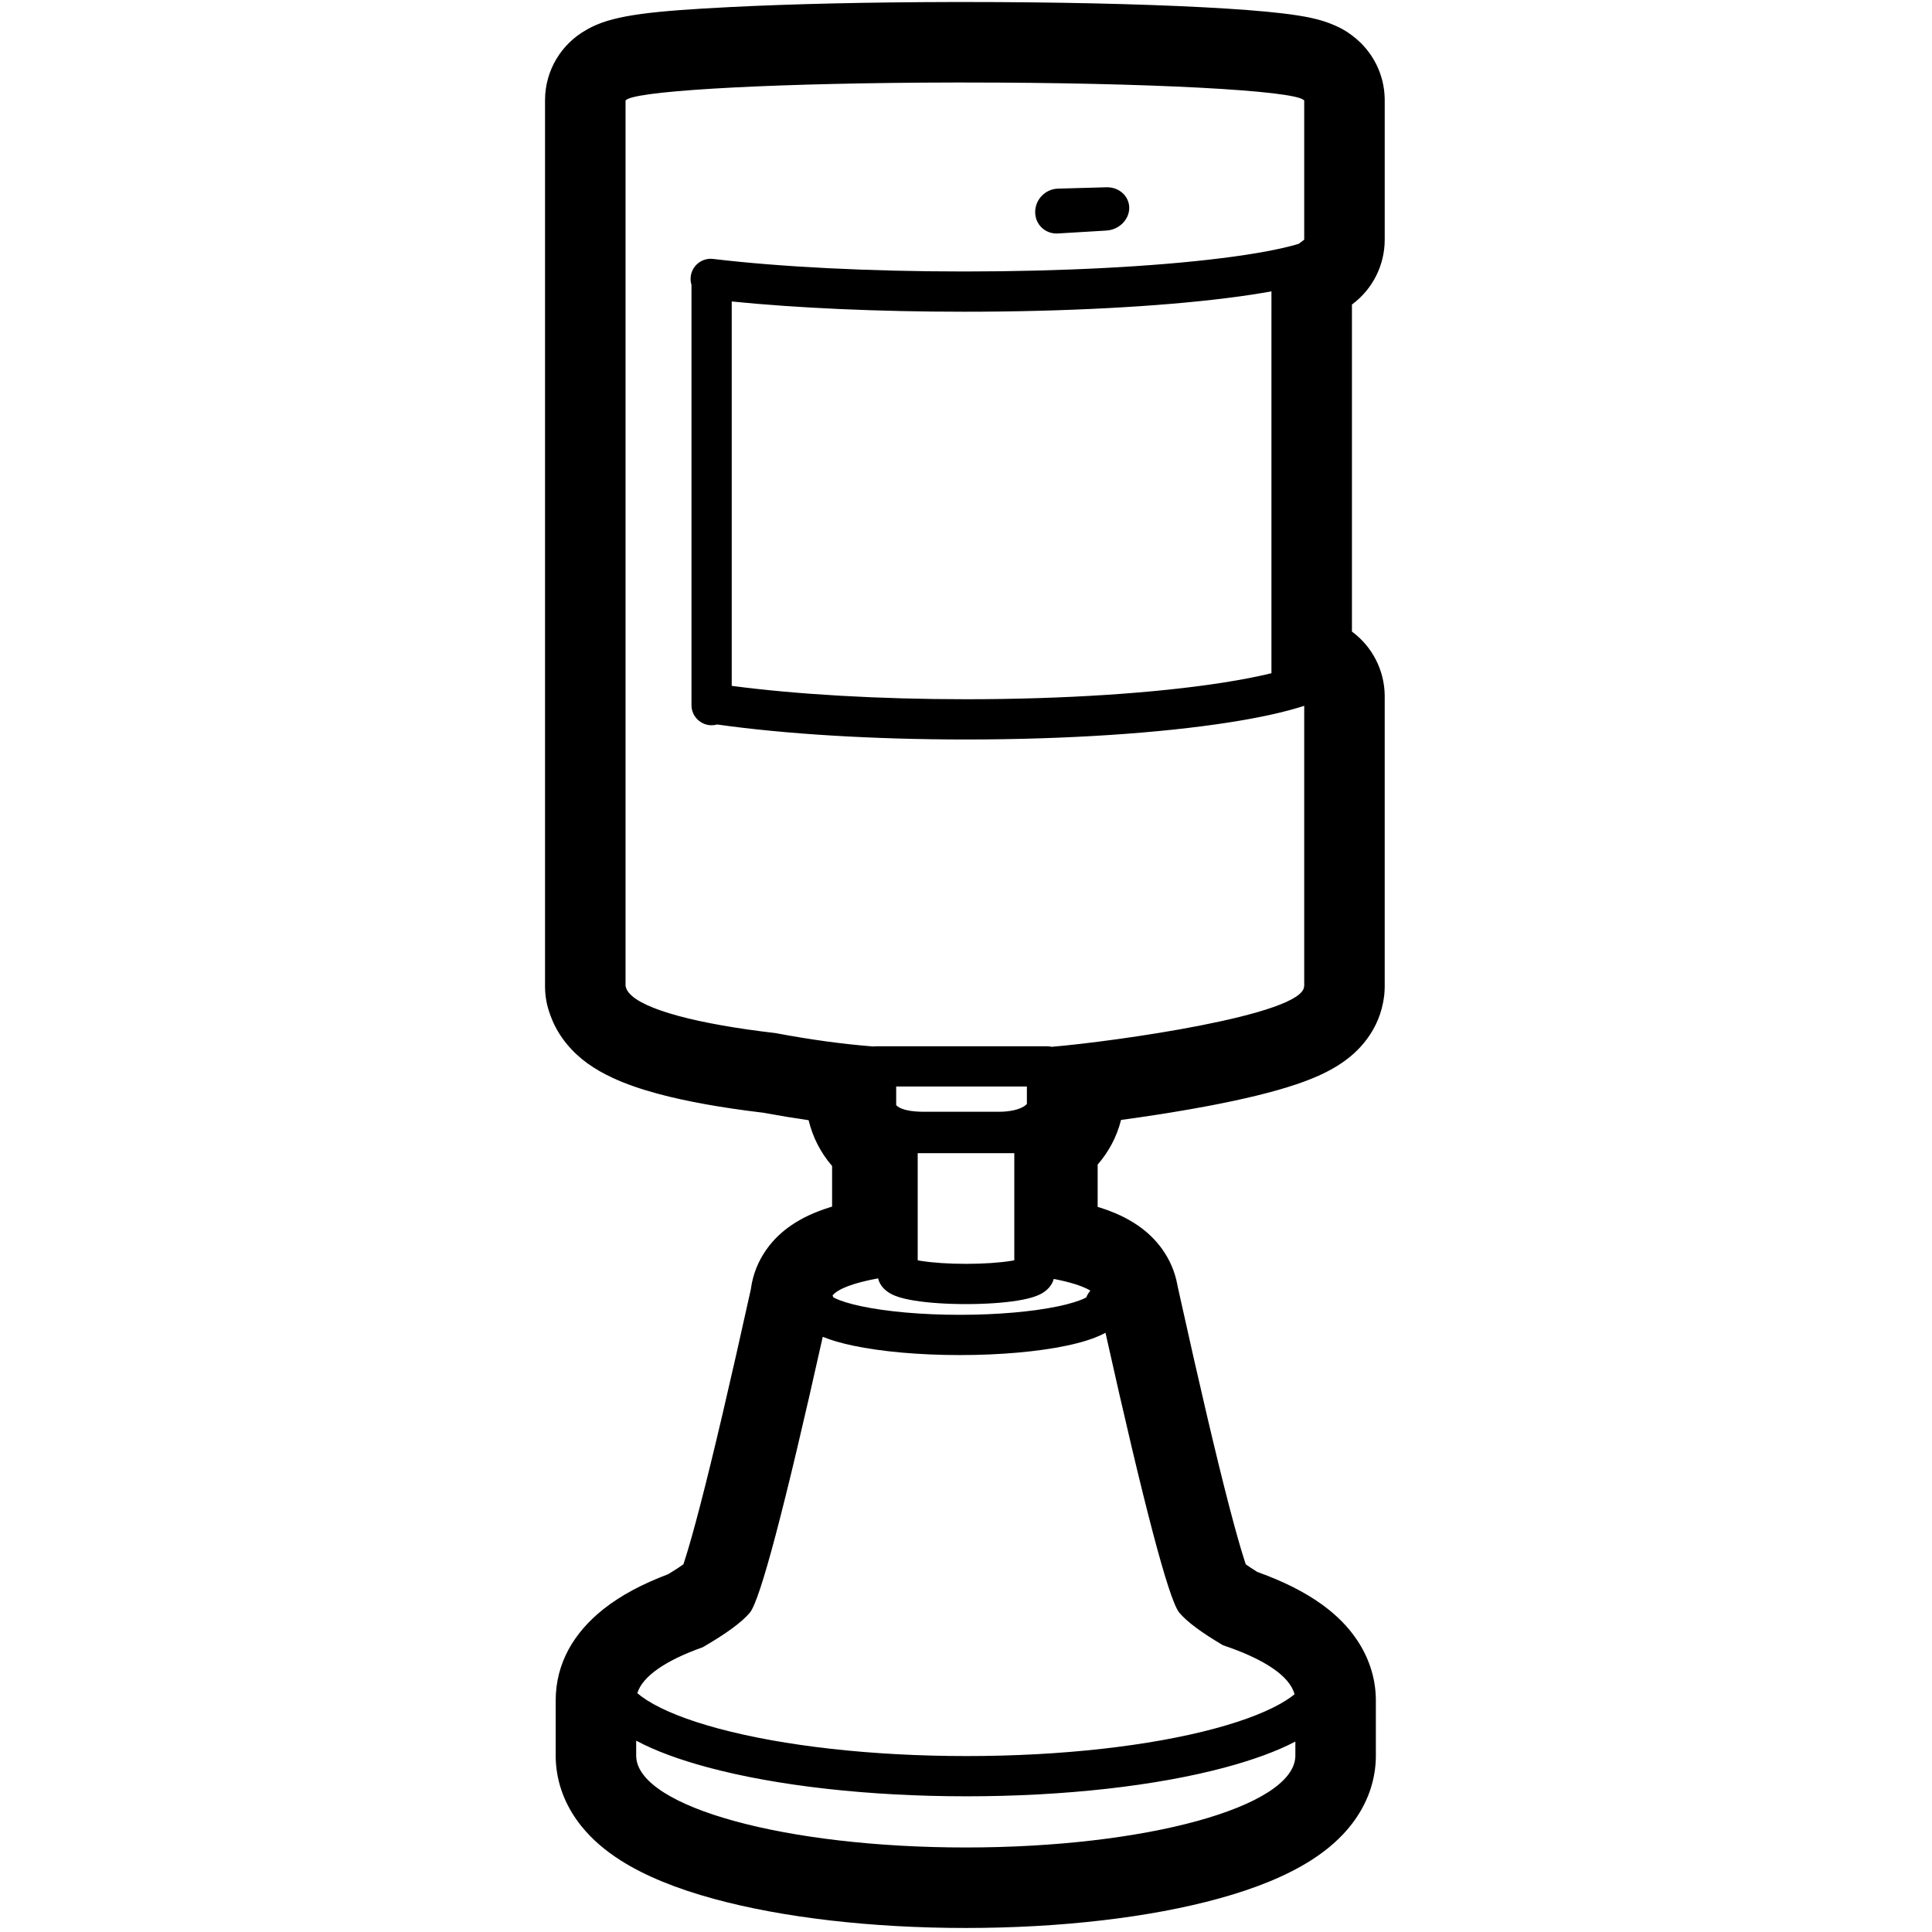 <svg height="960" viewBox="0 0 960 960" width="960" xmlns="http://www.w3.org/2000/svg"><path d="m598.095 3.619c16.029.841 29.235 1.851 39.108 3.019 5.714.676 10.5 1.421 14.601 2.33 2.992.664 5.754 1.436 8.547 2.485 4.246 1.595 8.08 3.485 11.795 6.408l.171.138.335.257c9.216 7.194 15.199 18.338 15.402 30.888l.005.662v69.297c0 12.626-5.961 24.51-16.081 32.06l-.203.15v162.521l.329.244c9.865 7.419 15.795 19.025 15.954 31.461v144.545c0 2.64-.256 5.22-.744 7.718l-.127.623-.048.249c-1.475 7.39-4.8 13.91-9.305 19.424l-.349.422c-3.784 4.527-8.047 8.008-12.808 10.989-5.899 3.693-12.588 6.598-20.511 9.276-11.539 3.899-26.292 7.444-43.747 10.757-6.076 1.153-12.515 2.275-19.047 3.336l-1.869.301c-.312.05-.624.1-.936.149l-1.874.296-1.875.292c-5.94.919-11.883 1.778-17.629 2.555l-.146.02-.053.218c-2.084 8.196-6.079 15.64-11.538 21.936l-.03.033v21.016l.414.128.795.251c7.051 2.255 13.26 5.037 18.918 8.964 4.534 3.147 8.601 6.95 12.044 11.813 3.602 5.088 6.183 10.928 7.374 17.287l.106.594.991 4.483c10.016 45.261 18.194 80.101 24.495 104.39l.19.733c3.058 11.755 5.631 20.847 7.655 27.114.181.559.354 1.088.521 1.586l.09.271.111.079c1.467 1.048 3.235 2.219 5.293 3.499l.349.216.618.223c12.397 4.501 22.99 9.764 31.692 16.088l.683.501c6.546 4.855 12.117 10.405 16.506 16.942 5.712 8.507 9.102 18.284 9.374 28.794.005.205.009.41.011.615l.004.37.002.21.001 28.031c0 1.259-.058 2.506-.173 3.737l-.007.067-.047.562c-.978 10.603-5.054 20.294-11.381 28.667l-.398.522c-5.303 6.869-11.949 12.637-19.756 17.664-12.194 7.852-27.738 14.173-46.219 19.271-34.186 9.429-78.694 14.637-125.788 14.637-46.815 0-91.079-5.147-125.186-14.472-18.388-5.027-33.892-11.258-46.099-18.975-7.757-4.904-14.388-10.515-19.735-17.179-7.008-8.734-11.539-18.99-12.544-30.367l-.028-.342-.046-.508c-.07-.866-.113-1.739-.127-2.619l-.005-.661v-27.515l0-.19.001-.089-.001-.086c0-18.781 9.286-33.897 23.555-45.281l.472-.374c8.616-6.772 19.22-12.34 31.734-17.086l.122-.046.468-.281c2.77-1.674 5.097-3.189 6.959-4.517l.146-.106.047-.138c.119-.356.243-.729.37-1.119l.129-.395c2.071-6.385 4.724-15.766 7.889-27.966 6.42-24.743 14.789-60.442 25.068-106.967l.024-.109.078-.574c.981-6.947 3.612-13.319 7.433-18.827l.33-.47c3.463-4.862 7.549-8.658 12.101-11.797 5.679-3.916 11.914-6.691 18.998-8.94.259-.082.519-.164.781-.245l.65-.199v-20.192l-.211-.244c-5.541-6.473-9.431-14.12-11.434-22.4l-.025-.102-.205-.029c-7.08-1.018-14.298-2.209-21.657-3.571l-.615-.115-1.117-.132c-19.696-2.37-36.88-5.441-50.802-9.157l-.884-.238c-8.318-2.259-15.625-4.794-21.997-7.75-9.119-4.23-16.705-9.373-22.869-16.852-.152-.184-.301-.369-.45-.556l-.024-.033-.132-.163c-.281-.353-.552-.704-.815-1.055l-.389-.526c-.152-.208-.301-.417-.449-.628l-.024-.035-.079-.11c-.259-.369-.509-.737-.751-1.103l-.358-.55c-.166-.26-.33-.521-.49-.784l-.022-.038-.266-.435c-.206-.344-.404-.684-.595-1.023l-.282-.507c-.136-.247-.269-.495-.399-.745l-.086-.164-.151-.291c-.216-.42-.42-.834-.615-1.244l-.286-.612c-.12-.263-.238-.527-.352-.792l-.106-.245c-.348-.809-.656-1.59-.938-2.361-.07-.191-.138-.383-.205-.576l-.04-.115-.03-.089-.053-.137c-1.504-4.1-2.356-8.514-2.43-13.116l-.005-.659v-440.279c0-15.029 8.289-28.122 20.543-34.957l.042-.023.668-.385c.228-.128.457-.254.688-.378l.695-.365.177-.09.452-.228c11.963-5.932 30.467-7.921 68.567-9.864 30.312-1.545 69.412-2.444 111.167-2.515h5.614c44.68 0 86.723.944 118.649 2.619zm-281.98 861.311.001 7.945h.016l.021.435c1.879 24.771 74.466 44.69 163.733 44.69 89.788 0 162.7-20.152 163.759-45.124l.012-.001 0-7.509c-9.305 4.873-21.035 9.134-34.842 12.846-34.093 9.165-79.82 14.364-128.518 14.364-48.698 0-94.425-5.199-128.518-14.364-14.216-3.822-26.231-8.226-35.664-13.281zm233.199-202.693-.215.117c-.349.189-.705.374-1.068.556-4.513 2.261-10.545 4.153-17.898 5.711-14.206 3.01-33.1 4.704-53.187 4.704-20.087 0-38.981-1.694-53.187-4.704-5.847-1.239-10.859-2.689-14.936-4.368-19.045 85.285-31.124 130.978-36.238 137.083-3.957 4.723-11.762 10.449-23.417 17.18-18.17 6.449-29.865 14.286-32.49 22.812 1.311 1.127 2.934 2.323 4.896 3.571 7.97 5.065 20.062 9.877 35.396 13.999 32.269 8.674 76.279 13.678 123.326 13.678 47.048 0 91.057-5.004 123.326-13.678 15.334-4.122 27.426-8.933 35.396-13.999 1.643-1.045 3.049-2.053 4.232-3.016-2.394-9.187-15.313-17.596-35.543-24.364-10.71-6.301-17.946-11.695-21.706-16.183l-.166-.209c-5.249-6.931-17.423-53.227-36.522-138.889zm-112.993-27.022-.479.087c-11.454 2.122-19.503 5.068-22.148 8.411.129.27.246.548.351.831l.03.088.101.056c.139.078.295.161.467.25l.177.09c2.75 1.378 7.26 2.793 13.085 4.027 12.732 2.698 30.263 4.27 49.04 4.27 18.778 0 36.309-1.571 49.04-4.27 5.825-1.234 10.335-2.649 13.085-4.027.243-.122.459-.236.644-.34l.1-.056.031-.088c.446-1.209 1.119-2.308 1.967-3.245-3.76-2.252-10.081-4.242-18.207-5.809-.677 2.473-2.181 4.449-4.095 5.962-1.364 1.078-2.875 1.864-4.61 2.528-2.452.938-5.546 1.679-9.262 2.28-6.907 1.117-15.996 1.739-25.639 1.739s-18.731-.622-25.639-1.739c-3.716-.601-6.81-1.342-9.262-2.28-1.735-.664-3.247-1.45-4.61-2.528-1.986-1.57-3.529-3.637-4.169-6.238zm67.679-62.215h-48v53.079l.02.035.078.149.329.061c.24.043.487.087.742.129l.387.064c5.763.932 13.807 1.483 22.445 1.483s16.682-.55 22.445-1.483c.392-.063.768-.128 1.129-.193l.328-.061.079-.149.02-.037zm6.257-33.118h-64.948v9.004c0 .24.083.424.649.851l.139.103c2.076 1.507 6.321 2.595 13.032 2.595h37.06c5.71 0 10.042-1.071 12.636-2.701.72-.452 1.181-.871 1.42-1.193l.012-.018zm-30.812-498.882h-5.614c-84.196.144-152.831 3.686-161.964 8.215l-.177.09-.236.139-.151.103c-.047.035-.09.069-.129.104l-.083.076-.072.078-.188-0v440.279l.076 0.0.051.258.063.256c.021.077.044.154.069.231l.038.115.04.115c.032.088.066.175.104.262l.088.203c.045.097.092.195.144.291l.086.164c.059.108.122.216.191.324l.08.132c.085.133.176.267.275.399l.013.018.01.019c.1.137.205.273.319.408l.022.027.019.028c6.862 8.326 34.153 15.515 72.825 20.003 17.089 3.225 33.255 5.442 48.497 6.652.478-.072.968-.108 1.467-.108h84.948c.796 0 1.57.093 2.312.269 30.994-2.59 125.307-15.823 125.414-30.067l.076-0.0.001-139.366c-9.525 3.092-22.01 5.842-37.011 8.196-34.664 5.439-81.293 8.534-130.991 8.534-46.272 0-89.904-2.682-123.719-7.452-.871.249-1.791.382-2.743.382-5.523 0-10-4.477-10-10l-.001-208.817c-.405-1.301-.549-2.707-.377-4.148.653-5.484 5.628-9.401 11.112-8.748 33.36 3.972 77.631 6.234 124.771 6.234 48.82 0 94.536-2.427 128.196-6.652 16.191-2.032 29.047-4.421 37.631-6.968l.359-.108 2.773-2.069v-69.297l-.188 0c-4.19-4.902-77.994-8.805-168.425-8.805zm130.341 107.091c-34.557 4.338-81.085 6.808-130.687 6.808-42.635 0-83.02-1.825-115.506-5.099l0 191.001c32.177 4.249 73.099 6.646 116.463 6.646 48.724 0 94.338-3.027 127.891-8.292 9.056-1.421 17.055-2.981 23.828-4.633l.001-189.749c-6.54 1.193-13.894 2.301-21.99 3.317zm-48.674-44.781c0 5.838-5.068 10.875-11.32 11.251l-24.101 1.448c-6.252.376-11.32-4.388-11.32-10.64 0-6.252 5.068-11.462 11.32-11.637l24.101-.675c6.252-.175 11.32 4.416 11.32 10.254z"/></svg>